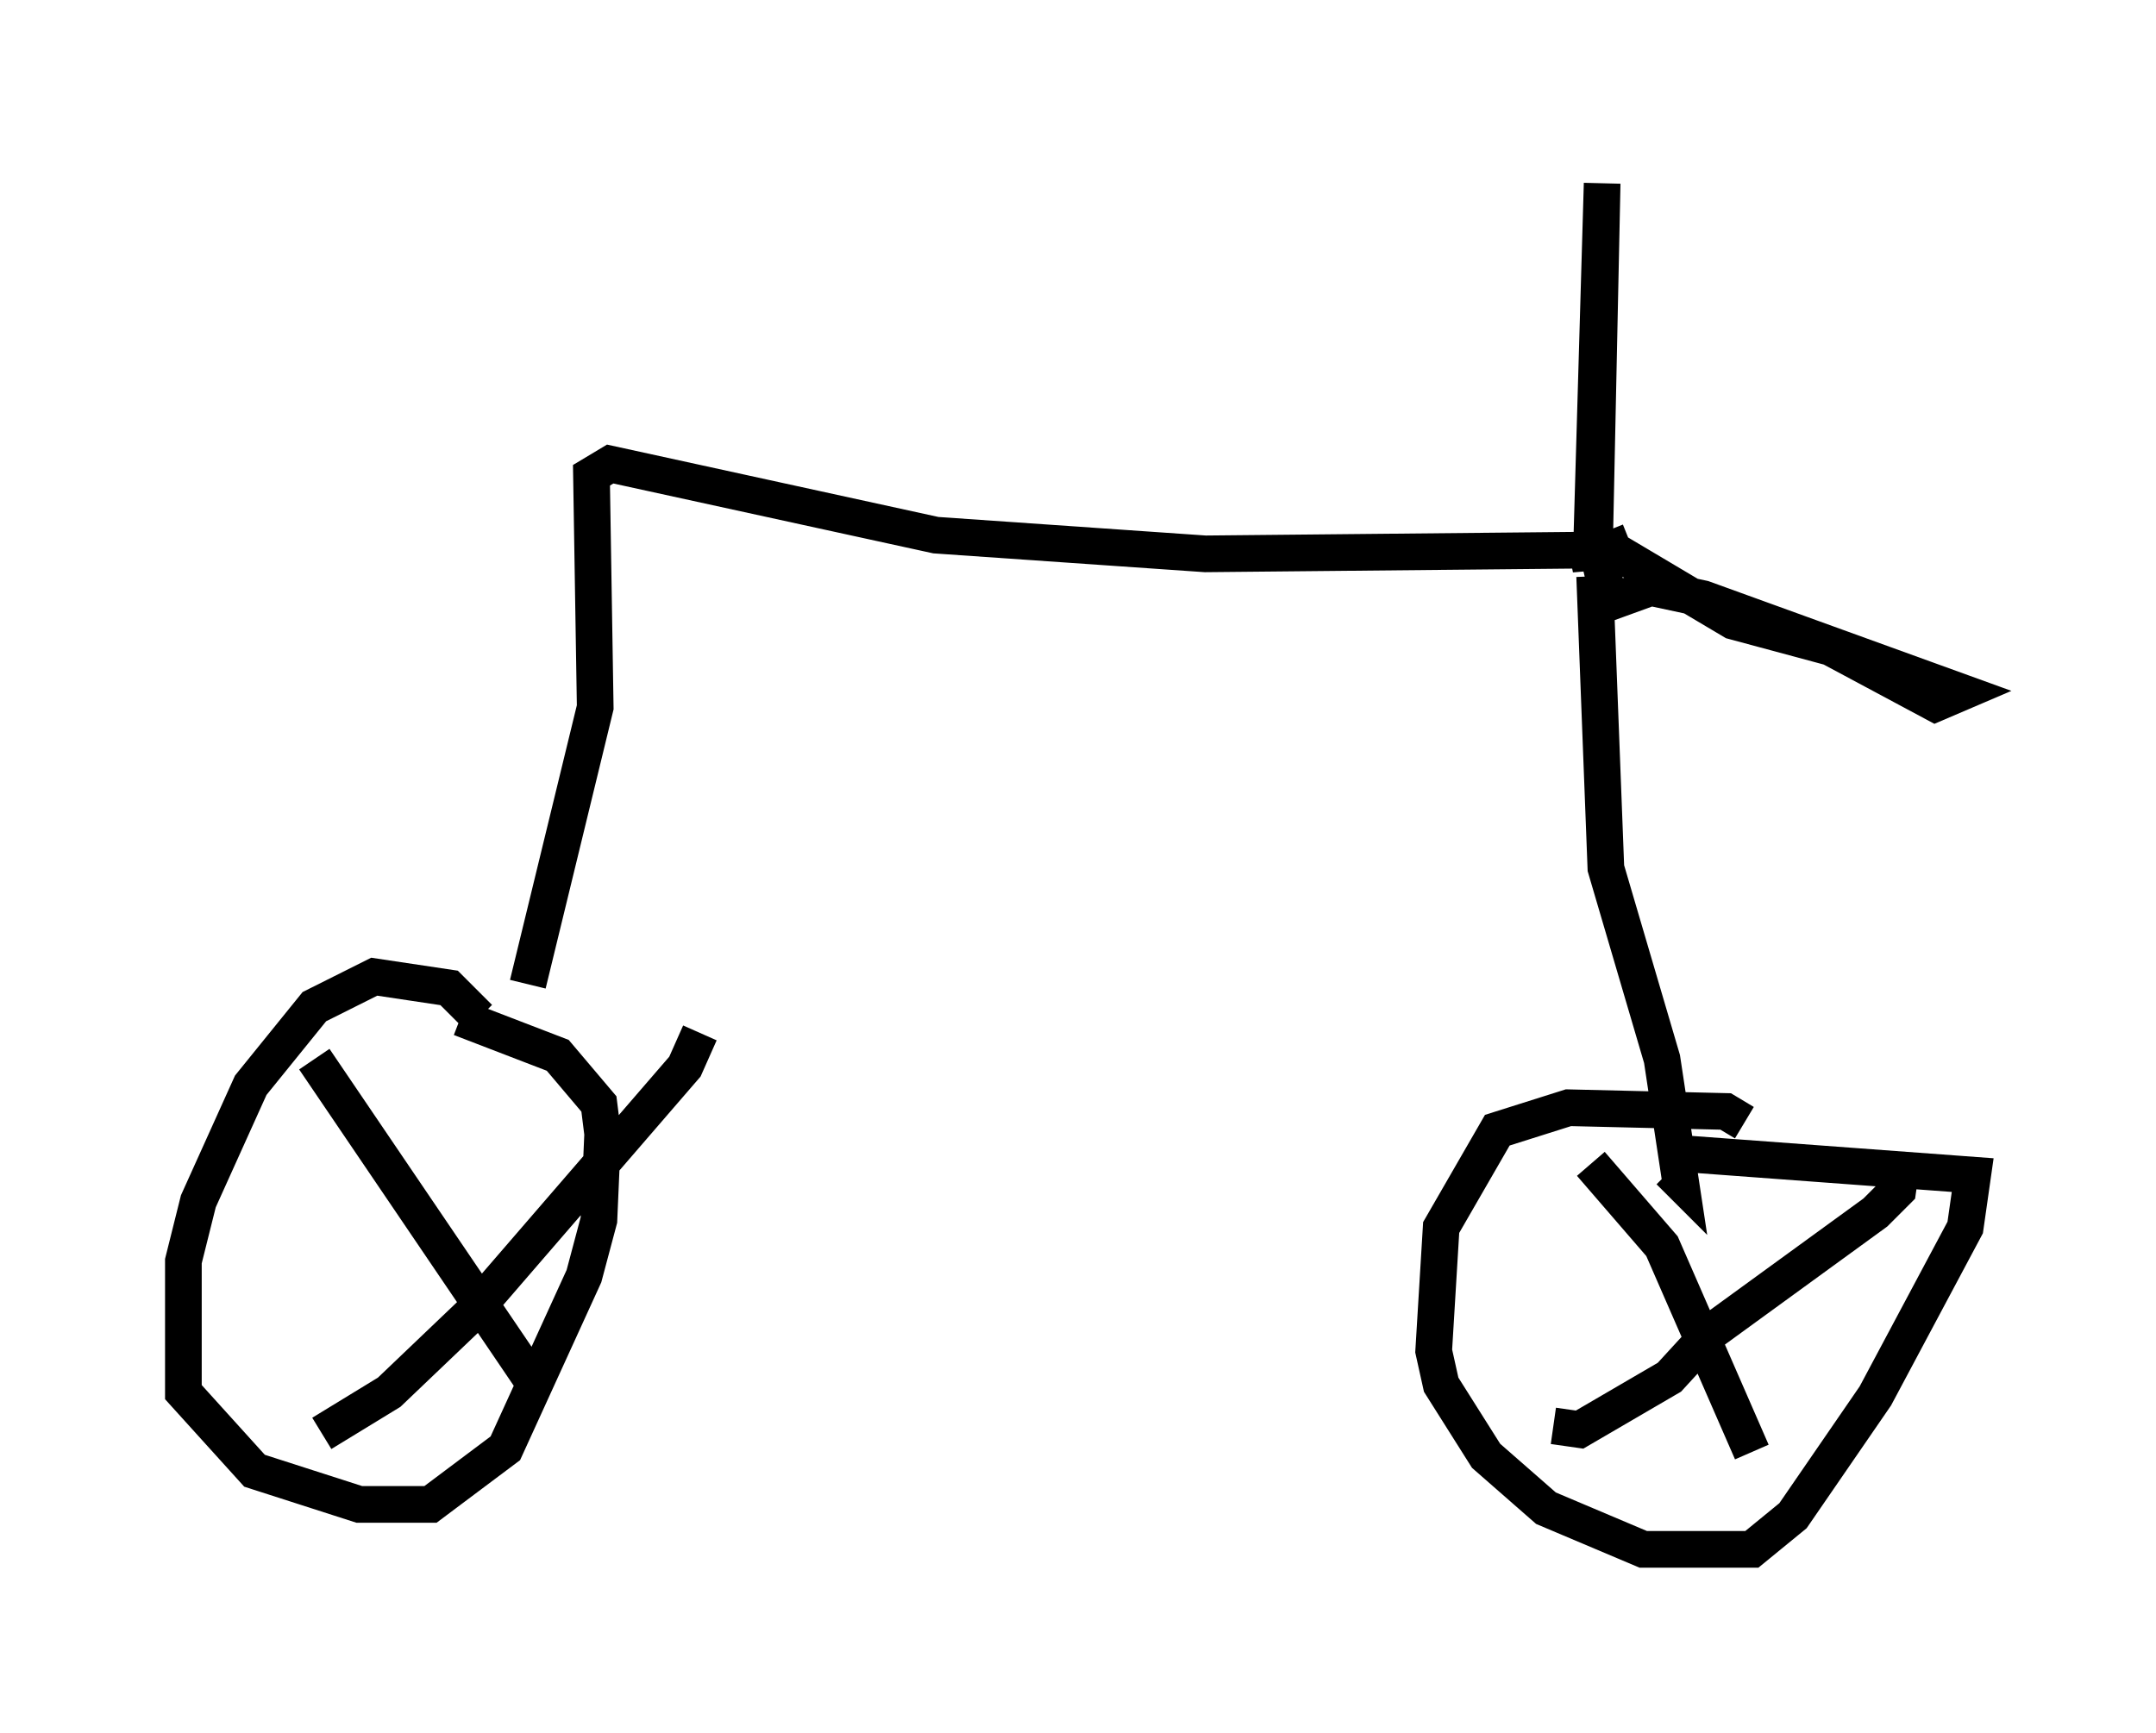 <?xml version="1.0" encoding="utf-8" ?>
<svg baseProfile="full" height="47.261" version="1.1" width="58.796" xmlns="http://www.w3.org/2000/svg" xmlns:ev="http://www.w3.org/2001/xml-events" xmlns:xlink="http://www.w3.org/1999/xlink"><defs /><rect fill="white" height="47.261" width="58.796" x="0" y="0" /><path d="M13.575, 29.5 m-0.51, -1.735 l-0.817, -0.817 -2.042, -0.306 l-1.633, 0.817 -1.735, 2.144 l-1.429, 3.165 -0.408, 1.633 l0.0, 3.573 1.94, 2.144 l2.858, 0.919 1.94, 0.0 l2.042, -1.531 2.144, -4.696 l0.408, -1.531 0.102, -2.348 l-0.102, -0.817 -1.123, -1.327 l-2.654, -1.021 m1.838, -0.919 l1.838, -7.554 -0.102, -6.329 l0.51, -0.306 8.881, 1.94 l7.35, 0.51 10.413, -0.102 l0.102, 0.51 0.306, -10.515 l-0.204, 9.698 0.408, 1.735 l1.123, -0.408 1.429, 0.306 l7.044, 2.552 -0.715, 0.306 l-2.858, -1.531 -2.654, -0.715 l-3.267, -1.94 -0.204, -0.51 m-0.306, 1.225 l0.306, 7.963 1.531, 5.206 l0.51, 3.369 -0.306, -0.306 m2.042, -1.327 l-0.51, -0.306 -4.288, -0.102 l-1.94, 0.613 -1.531, 2.654 l-0.204, 3.369 0.204, 0.919 l1.225, 1.94 1.633, 1.429 l2.654, 1.123 2.96, 0.0 l1.123, -0.919 2.246, -3.267 l2.45, -4.594 0.204, -1.429 l-8.269, -0.613 m-2.144, 0.306 l1.94, 2.246 2.45, 5.615 m4.083, -7.861 l-0.102, 0.715 -0.613, 0.613 l-4.492, 3.267 -1.123, 1.225 l-2.45, 1.429 -0.715, -0.102 m-23.275, -10.719 l-0.408, 0.919 -5.819, 6.738 l-2.246, 2.144 -1.838, 1.123 m-0.204, -10.208 l6.023, 8.881 " fill="none" stroke="black" stroke-width="1" /></svg>